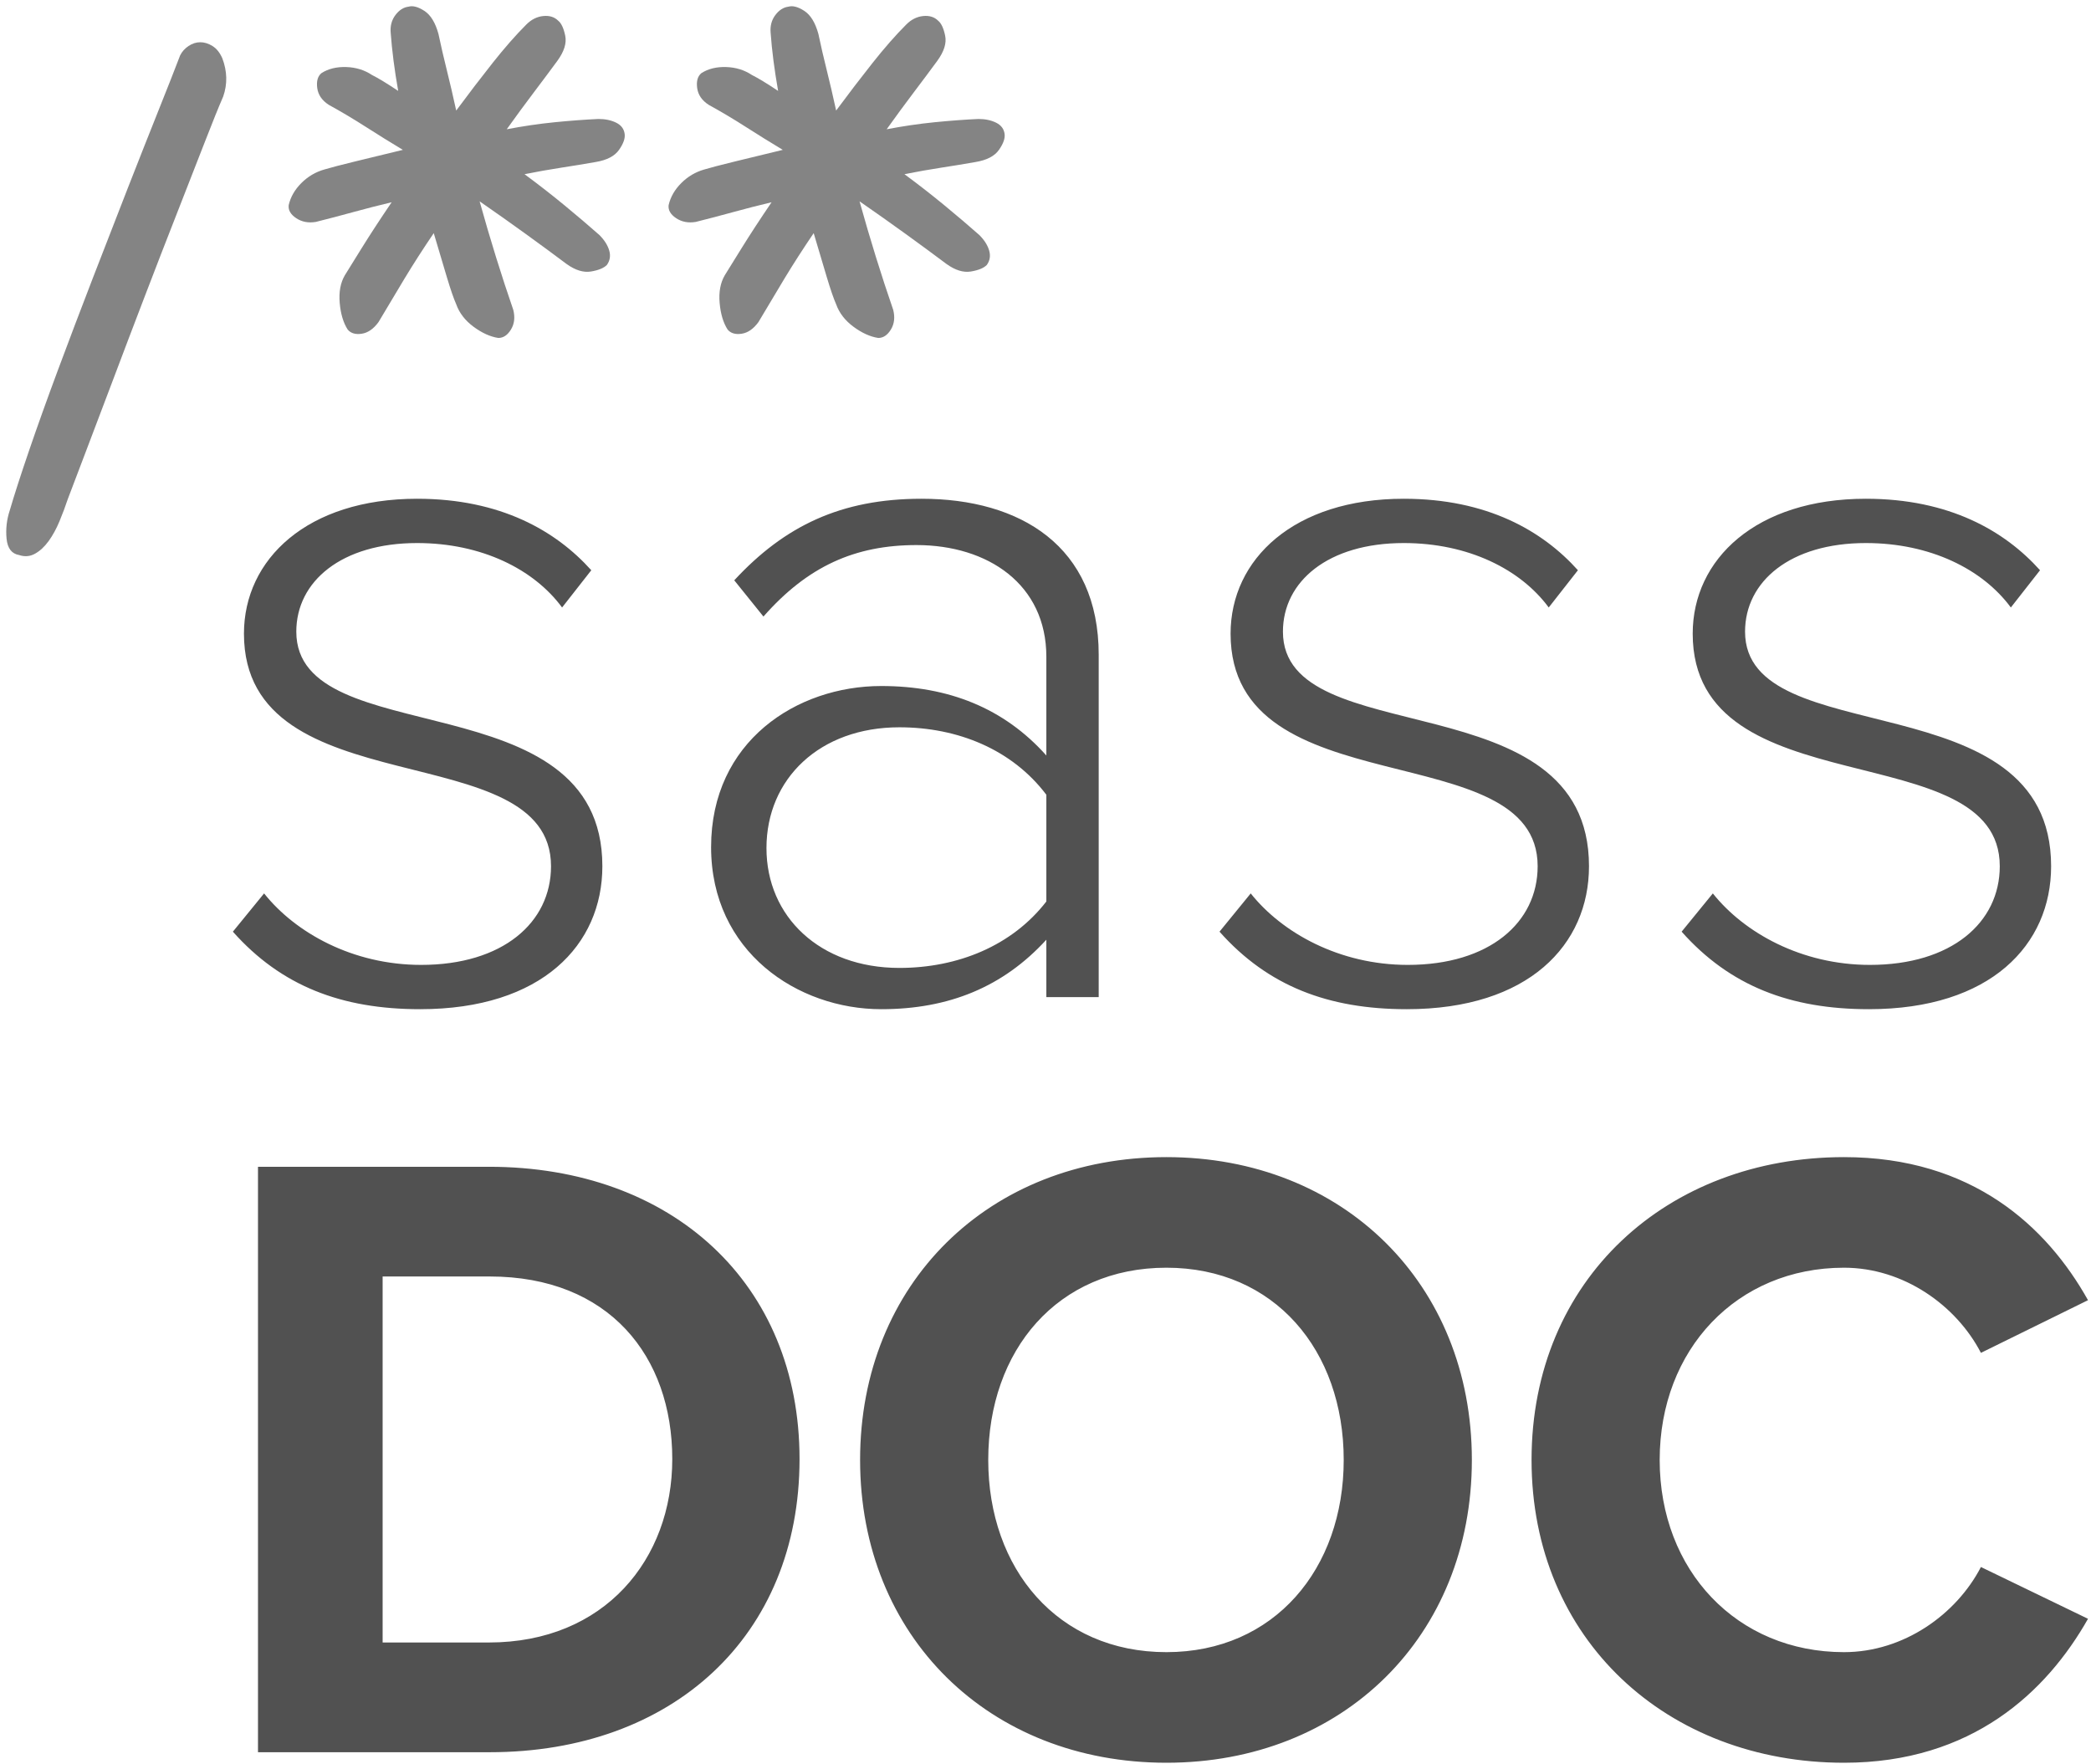 <?xml version="1.0" encoding="UTF-8" standalone="no"?>
<svg width="256px" height="216px" viewBox="0 0 256 216" version="1.1" xmlns="http://www.w3.org/2000/svg" xmlns:xlink="http://www.w3.org/1999/xlink" preserveAspectRatio="xMidYMid">
	<g>
		<path d="M51.437,123.553 C66.351,123.553 73.747,115.665 73.747,106.05 C73.747,83.124 36.276,92.245 36.276,77.331 C36.276,71.168 41.823,66.484 51.067,66.484 C58.956,66.484 65.365,69.689 68.817,74.373 L72.391,69.812 C68.077,65.005 61.298,61.061 51.067,61.061 C37.632,61.061 29.867,68.456 29.867,77.577 C29.867,99.025 67.461,89.78 67.461,106.05 C67.461,112.953 61.544,118.13 51.56,118.13 C43.179,118.13 36.153,114.185 32.332,109.378 L28.511,114.062 C34.427,120.718 41.823,123.553 51.437,123.553 L51.437,123.553 Z M134.514,122.074 L134.514,80.166 C134.514,66.854 124.9,61.061 112.82,61.061 C102.959,61.061 96.057,64.389 89.894,71.045 L93.468,75.482 C98.892,69.319 104.685,66.731 112.204,66.731 C120.955,66.731 128.104,71.538 128.104,80.412 L128.104,92.492 C122.927,86.699 116.148,83.987 107.89,83.987 C97.536,83.987 87.059,90.766 87.059,103.708 C87.059,116.528 97.659,123.553 107.89,123.553 C116.148,123.553 122.804,120.841 128.104,115.048 L128.104,122.074 L134.514,122.074 L134.514,122.074 Z M110.108,118.5 C100.371,118.5 93.838,112.213 93.838,103.832 C93.838,95.328 100.371,89.041 110.108,89.041 C117.257,89.041 123.913,91.753 128.104,97.3 L128.104,110.365 C123.913,115.788 117.257,118.5 110.108,118.5 L110.108,118.5 Z M172.231,123.553 C187.145,123.553 194.54,115.665 194.54,106.05 C194.54,83.124 157.069,92.245 157.069,77.331 C157.069,71.168 162.616,66.484 171.861,66.484 C179.749,66.484 186.159,69.689 189.61,74.373 L193.184,69.812 C188.87,65.005 182.091,61.061 171.861,61.061 C158.425,61.061 150.66,68.456 150.66,77.577 C150.66,99.025 188.254,89.78 188.254,106.05 C188.254,112.953 182.338,118.13 172.354,118.13 C163.973,118.13 156.946,114.185 153.125,109.378 L149.304,114.062 C155.221,120.718 162.617,123.553 172.231,123.553 L172.231,123.553 Z M228.807,123.553 C243.721,123.553 251.117,115.665 251.117,106.05 C251.117,83.124 213.646,92.245 213.646,77.331 C213.646,71.168 219.193,66.484 228.437,66.484 C236.325,66.484 242.735,69.689 246.187,74.373 L249.76,69.812 C245.446,65.005 238.668,61.061 228.437,61.061 C215.002,61.061 207.237,68.456 207.237,77.577 C207.237,99.025 244.831,89.78 244.831,106.05 C244.831,112.953 238.914,118.13 228.93,118.13 C220.549,118.13 213.523,114.185 209.702,109.378 L205.881,114.062 C211.797,120.718 219.193,123.553 228.807,123.553 L228.807,123.553 Z M59.955,214.519 C82.306,214.519 97.887,200.334 97.887,178.628 C97.887,157.137 82.306,142.845 59.847,142.845 L31.586,142.845 L31.586,214.519 L59.955,214.519 L59.955,214.519 Z M59.847,201.086 L46.845,201.086 L46.845,156.277 L59.955,156.277 C74.569,156.277 82.306,166.056 82.306,178.628 C82.306,190.878 74.031,201.086 59.847,201.086 L59.847,201.086 Z M142.804,215.808 C164.403,215.808 180.199,200.334 180.199,178.735 C180.199,157.137 164.403,141.663 142.804,141.663 C121.097,141.663 105.301,157.137 105.301,178.735 C105.301,200.334 121.097,215.808 142.804,215.808 L142.804,215.808 Z M142.804,202.268 C129.479,202.268 120.99,192.06 120.99,178.735 C120.99,165.303 129.479,155.202 142.804,155.202 C156.021,155.202 164.51,165.303 164.51,178.735 C164.51,192.06 156.021,202.268 142.804,202.268 L142.804,202.268 Z M225.761,215.808 C241.449,215.808 250.584,207.104 255.634,198.185 L242.524,191.845 C239.515,197.649 233.067,202.268 225.761,202.268 C212.651,202.268 203.194,192.275 203.194,178.735 C203.194,165.196 212.651,155.202 225.761,155.202 C233.067,155.202 239.515,159.823 242.524,165.626 L255.634,159.178 C250.583,150.152 241.45,141.663 225.761,141.663 C204.162,141.663 187.507,156.599 187.507,178.735 C187.506,200.764 204.162,215.808 225.761,215.808 L225.761,215.808 Z" fill="#515151"></path>
		<path d="M8.308,61.08 C8.002,61.997 7.659,62.914 7.277,63.83 C6.895,64.747 6.455,65.549 5.959,66.236 C5.463,66.923 4.908,67.439 4.298,67.782 C3.688,68.127 3.038,68.184 2.351,67.955 C1.434,67.802 0.919,67.133 0.804,65.949 C0.689,64.766 0.823,63.601 1.205,62.455 C1.74,60.622 2.522,58.197 3.553,55.18 C4.585,52.163 5.769,48.859 7.105,45.27 C8.442,41.681 9.854,37.957 11.344,34.099 C12.834,30.244 14.266,26.558 15.64,23.044 C17.015,19.53 18.276,16.342 19.421,13.477 C20.567,10.613 21.446,8.379 22.056,6.775 C22.285,6.317 22.629,5.935 23.087,5.63 C23.546,5.324 24.023,5.171 24.52,5.171 C25.016,5.171 25.512,5.324 26.009,5.63 C26.505,5.935 26.906,6.432 27.212,7.119 C27.823,8.723 27.861,10.289 27.326,11.816 C26.792,13.039 26.028,14.929 25.035,17.487 C24.042,20.047 22.916,22.929 21.656,26.137 C20.395,29.345 19.078,32.744 17.703,36.334 C16.328,39.923 15.03,43.342 13.807,46.587 C12.585,49.835 11.478,52.755 10.485,55.352 C9.492,57.949 8.766,59.858 8.308,61.08 L8.308,61.08 Z M69.373,32.324 C67.846,31.178 66.184,29.956 64.389,28.658 C62.595,27.36 60.704,26.023 58.718,24.648 C60.016,29.307 61.391,33.737 62.842,37.938 C63.072,38.854 62.977,39.656 62.556,40.344 C62.137,41.031 61.62,41.375 61.009,41.375 C60.016,41.222 59.005,40.764 57.973,40 C56.942,39.236 56.235,38.319 55.854,37.25 C55.548,36.563 55.166,35.455 54.708,33.928 C54.25,32.401 53.715,30.605 53.104,28.543 C51.806,30.453 50.603,32.324 49.495,34.157 C48.389,35.99 47.338,37.747 46.345,39.427 C45.734,40.267 45.047,40.744 44.282,40.859 C43.518,40.974 42.946,40.802 42.564,40.344 C42.029,39.504 41.705,38.416 41.59,37.078 C41.475,35.743 41.685,34.615 42.22,33.699 C42.602,33.088 43.289,31.98 44.282,30.376 C45.276,28.772 46.497,26.901 47.949,24.762 C46.345,25.144 44.779,25.545 43.251,25.965 C41.724,26.385 40.196,26.787 38.669,27.168 C37.752,27.321 36.95,27.168 36.263,26.71 C35.575,26.252 35.27,25.717 35.346,25.106 C35.575,24.113 36.09,23.216 36.892,22.414 C37.695,21.611 38.631,21.058 39.7,20.753 C40.464,20.523 41.704,20.2 43.423,19.779 C45.142,19.359 47.109,18.882 49.323,18.347 C47.796,17.43 46.288,16.495 44.798,15.54 C43.308,14.584 41.8,13.687 40.273,12.847 C39.433,12.312 38.955,11.625 38.84,10.785 C38.726,9.945 38.898,9.334 39.356,8.952 C40.196,8.417 41.208,8.17 42.392,8.208 C43.577,8.246 44.626,8.571 45.543,9.181 C46.307,9.563 47.376,10.212 48.751,11.129 C48.521,9.831 48.33,8.589 48.178,7.406 C48.025,6.221 47.911,5.095 47.834,4.026 C47.757,3.186 47.949,2.46 48.407,1.849 C48.865,1.238 49.4,0.894 50.011,0.818 C50.546,0.665 51.194,0.837 51.959,1.334 C52.723,1.83 53.295,2.765 53.677,4.14 C53.983,5.592 54.327,7.081 54.708,8.608 C55.09,10.136 55.472,11.778 55.854,13.535 C57.381,11.473 58.871,9.525 60.322,7.692 C61.773,5.859 63.148,4.293 64.446,2.995 C65.057,2.384 65.745,2.04 66.509,1.963 C67.273,1.887 67.883,2.078 68.342,2.536 C68.723,2.842 69.01,3.453 69.201,4.369 C69.392,5.286 69.066,6.317 68.227,7.463 C67.387,8.608 66.432,9.888 65.363,11.301 C64.294,12.714 63.186,14.222 62.04,15.826 C64.026,15.445 65.974,15.158 67.883,14.967 C69.793,14.776 71.588,14.643 73.268,14.566 C74.108,14.566 74.834,14.718 75.445,15.024 C76.056,15.33 76.399,15.788 76.476,16.399 C76.553,16.934 76.324,17.583 75.789,18.347 C75.254,19.111 74.299,19.607 72.924,19.836 C71.626,20.065 70.232,20.294 68.742,20.523 C67.253,20.753 65.745,21.02 64.217,21.325 C65.974,22.624 67.616,23.903 69.144,25.164 C70.671,26.424 72.085,27.627 73.383,28.772 C73.993,29.383 74.394,30.013 74.585,30.663 C74.776,31.311 74.68,31.904 74.299,32.439 C73.918,32.82 73.268,33.088 72.352,33.24 C71.435,33.393 70.442,33.088 69.373,32.324 L69.373,32.324 Z M115.887,32.324 C114.36,31.178 112.698,29.956 110.903,28.658 C109.11,27.36 107.218,26.023 105.233,24.648 C106.531,29.307 107.906,33.737 109.357,37.938 C109.586,38.854 109.491,39.656 109.07,40.344 C108.651,41.031 108.135,41.375 107.524,41.375 C106.531,41.222 105.519,40.764 104.488,40 C103.456,39.236 102.749,38.319 102.368,37.25 C102.063,36.563 101.681,35.455 101.223,33.928 C100.764,32.401 100.23,30.605 99.619,28.543 C98.321,30.453 97.117,32.324 96.009,34.157 C94.903,35.99 93.852,37.747 92.859,39.427 C92.248,40.267 91.561,40.744 90.797,40.859 C90.033,40.974 89.46,40.802 89.079,40.344 C88.544,39.504 88.22,38.416 88.104,37.078 C87.99,35.743 88.199,34.615 88.735,33.699 C89.116,33.088 89.804,31.98 90.797,30.376 C91.79,28.772 93.012,26.901 94.463,24.762 C92.859,25.144 91.293,25.545 89.766,25.965 C88.239,26.385 86.711,26.787 85.183,27.168 C84.267,27.321 83.465,27.168 82.777,26.71 C82.09,26.252 81.784,25.717 81.861,25.106 C82.09,24.113 82.605,23.216 83.407,22.414 C84.21,21.611 85.145,21.058 86.214,20.753 C86.978,20.523 88.219,20.2 89.937,19.779 C91.657,19.359 93.623,18.882 95.838,18.347 C94.311,17.43 92.802,16.495 91.312,15.54 C89.823,14.584 88.314,13.687 86.787,12.847 C85.947,12.312 85.47,11.625 85.355,10.785 C85.24,9.945 85.412,9.334 85.871,8.952 C86.711,8.417 87.723,8.17 88.906,8.208 C90.091,8.246 91.141,8.571 92.057,9.181 C92.821,9.563 93.89,10.212 95.265,11.129 C95.036,9.831 94.845,8.589 94.692,7.406 C94.54,6.221 94.425,5.095 94.349,4.026 C94.272,3.186 94.463,2.46 94.921,1.849 C95.38,1.238 95.915,0.894 96.525,0.818 C97.06,0.665 97.709,0.837 98.473,1.334 C99.237,1.83 99.81,2.765 100.192,4.14 C100.497,5.592 100.841,7.081 101.223,8.608 C101.604,10.136 101.987,11.778 102.368,13.535 C103.896,11.473 105.385,9.525 106.837,7.692 C108.288,5.859 109.663,4.293 110.961,2.995 C111.572,2.384 112.259,2.04 113.023,1.963 C113.787,1.887 114.398,2.078 114.856,2.536 C115.238,2.842 115.525,3.453 115.715,4.369 C115.906,5.286 115.581,6.317 114.742,7.463 C113.902,8.608 112.947,9.888 111.878,11.301 C110.808,12.714 109.701,14.222 108.555,15.826 C110.541,15.445 112.488,15.158 114.398,14.967 C116.308,14.776 118.102,14.643 119.783,14.566 C120.623,14.566 121.349,14.718 121.96,15.024 C122.57,15.33 122.914,15.788 122.991,16.399 C123.067,16.934 122.838,17.583 122.303,18.347 C121.768,19.111 120.814,19.607 119.439,19.836 C118.141,20.065 116.747,20.294 115.257,20.523 C113.768,20.753 112.259,21.02 110.732,21.325 C112.488,22.624 114.131,23.903 115.658,25.164 C117.186,26.424 118.599,27.627 119.897,28.772 C120.508,29.383 120.909,30.013 121.1,30.663 C121.291,31.311 121.195,31.904 120.814,32.439 C120.432,32.82 119.783,33.088 118.866,33.24 C117.95,33.393 116.956,33.088 115.887,32.324 L115.887,32.324 Z" fill="#848484"></path>
	</g>
</svg>